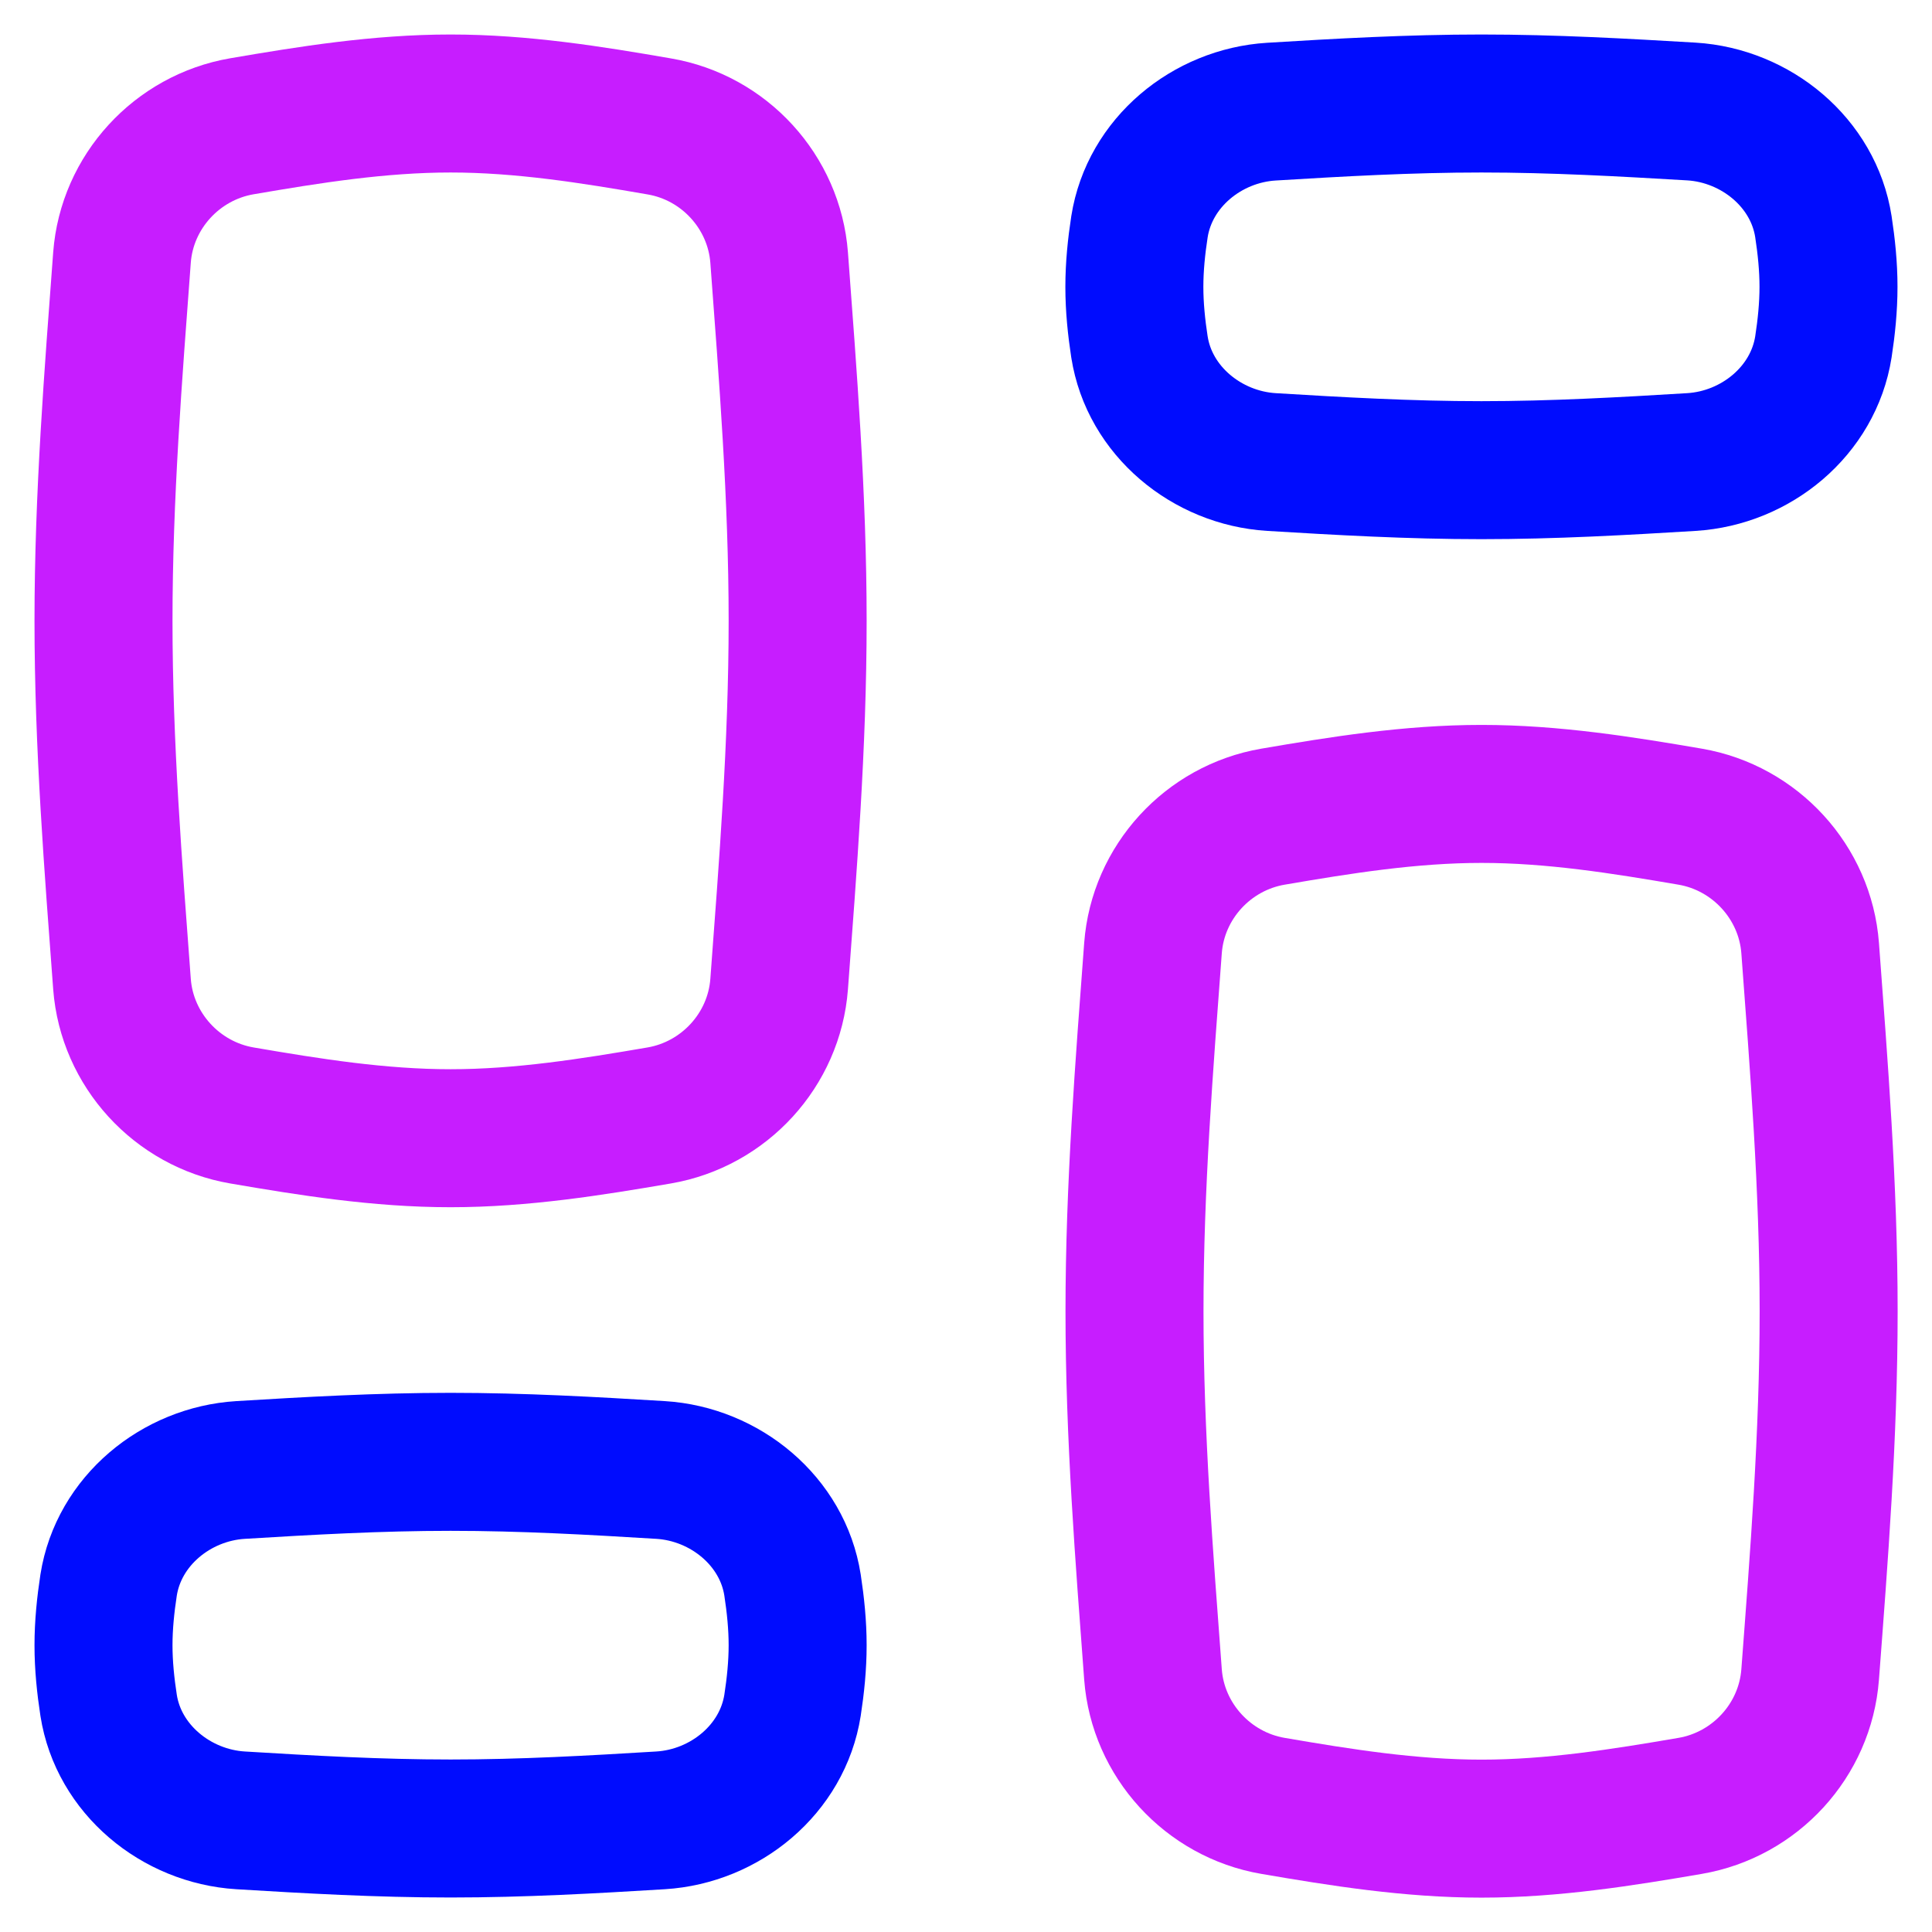 <svg xmlns="http://www.w3.org/2000/svg" fill="none" viewBox="0 0 14 14" id="Dashboard-3--Streamline-Flex-Neon">
  <desc>
    Dashboard 3 Streamline Icon: https://streamlinehq.com
  </desc>
  <g id="dashboard-3--app-application-dashboard-home-layout-vertical">
    <path id="Intersect" stroke="#c71dff" stroke-linecap="round" stroke-linejoin="round" d="M0.884 7.131c0.036 0.476 0.398 0.871 0.869 0.952 0.49 0.084 0.995 0.165 1.512 0.165 0.517 0 1.022 -0.081 1.512 -0.165 0.471 -0.081 0.833 -0.475 0.869 -0.952 0.063 -0.847 0.134 -1.728 0.134 -2.632s-0.071 -1.785 -0.134 -2.632c-0.036 -0.476 -0.398 -0.871 -0.869 -0.951C4.287 0.831 3.782 0.75 3.265 0.75c-0.517 0 -1.022 0.081 -1.512 0.165 -0.471 0.081 -0.833 0.475 -0.869 0.951C0.821 2.713 0.75 3.594 0.75 4.499s0.071 1.785 0.134 2.632Z" stroke-width="1"></path>
    <path id="Intersect_2" stroke="#c71dff" stroke-linecap="round" stroke-linejoin="round" d="M8.355 12.134c0.036 0.476 0.398 0.871 0.869 0.952 0.49 0.084 0.995 0.165 1.512 0.165s1.022 -0.081 1.512 -0.165c0.471 -0.081 0.833 -0.475 0.869 -0.952 0.064 -0.847 0.134 -1.728 0.134 -2.632 0 -0.904 -0.071 -1.785 -0.134 -2.632 -0.036 -0.476 -0.398 -0.871 -0.869 -0.952 -0.49 -0.084 -0.995 -0.165 -1.512 -0.165s-1.022 0.081 -1.512 0.165c-0.471 0.081 -0.833 0.475 -0.869 0.952 -0.063 0.847 -0.134 1.728 -0.134 2.632 0 0.904 0.071 1.785 0.134 2.632Z" stroke-width="1"></path>
    <path id="Intersect_3" stroke="#000cfe" stroke-linecap="round" stroke-linejoin="round" d="M8.257 2.514c0.072 0.463 0.488 0.805 0.956 0.834 0.493 0.03 1.002 0.059 1.522 0.059s1.029 -0.029 1.522 -0.059c0.468 -0.029 0.883 -0.37 0.956 -0.834 0.022 -0.143 0.037 -0.288 0.037 -0.436 0 -0.147 -0.015 -0.292 -0.037 -0.436 -0.072 -0.463 -0.488 -0.805 -0.956 -0.834C11.764 0.779 11.255 0.75 10.735 0.75S9.706 0.779 9.213 0.809c-0.468 0.029 -0.883 0.37 -0.956 0.834 -0.022 0.143 -0.037 0.288 -0.037 0.436 0 0.147 0.015 0.292 0.037 0.436Z" stroke-width="1"></path>
    <path id="Intersect_4" stroke="#000cfe" stroke-linecap="round" stroke-linejoin="round" d="M0.787 12.357c0.072 0.463 0.488 0.805 0.956 0.834 0.493 0.03 1.002 0.059 1.522 0.059s1.029 -0.029 1.522 -0.059c0.468 -0.029 0.883 -0.37 0.956 -0.834 0.022 -0.143 0.037 -0.288 0.037 -0.435 0 -0.147 -0.015 -0.292 -0.037 -0.436 -0.072 -0.463 -0.488 -0.805 -0.956 -0.834 -0.493 -0.03 -1.002 -0.059 -1.522 -0.059s-1.029 0.029 -1.522 0.059c-0.468 0.029 -0.883 0.37 -0.956 0.834C0.765 11.63 0.75 11.775 0.75 11.922c0 0.147 0.015 0.292 0.037 0.435Z" stroke-width="1"></path>
  </g>
</svg>